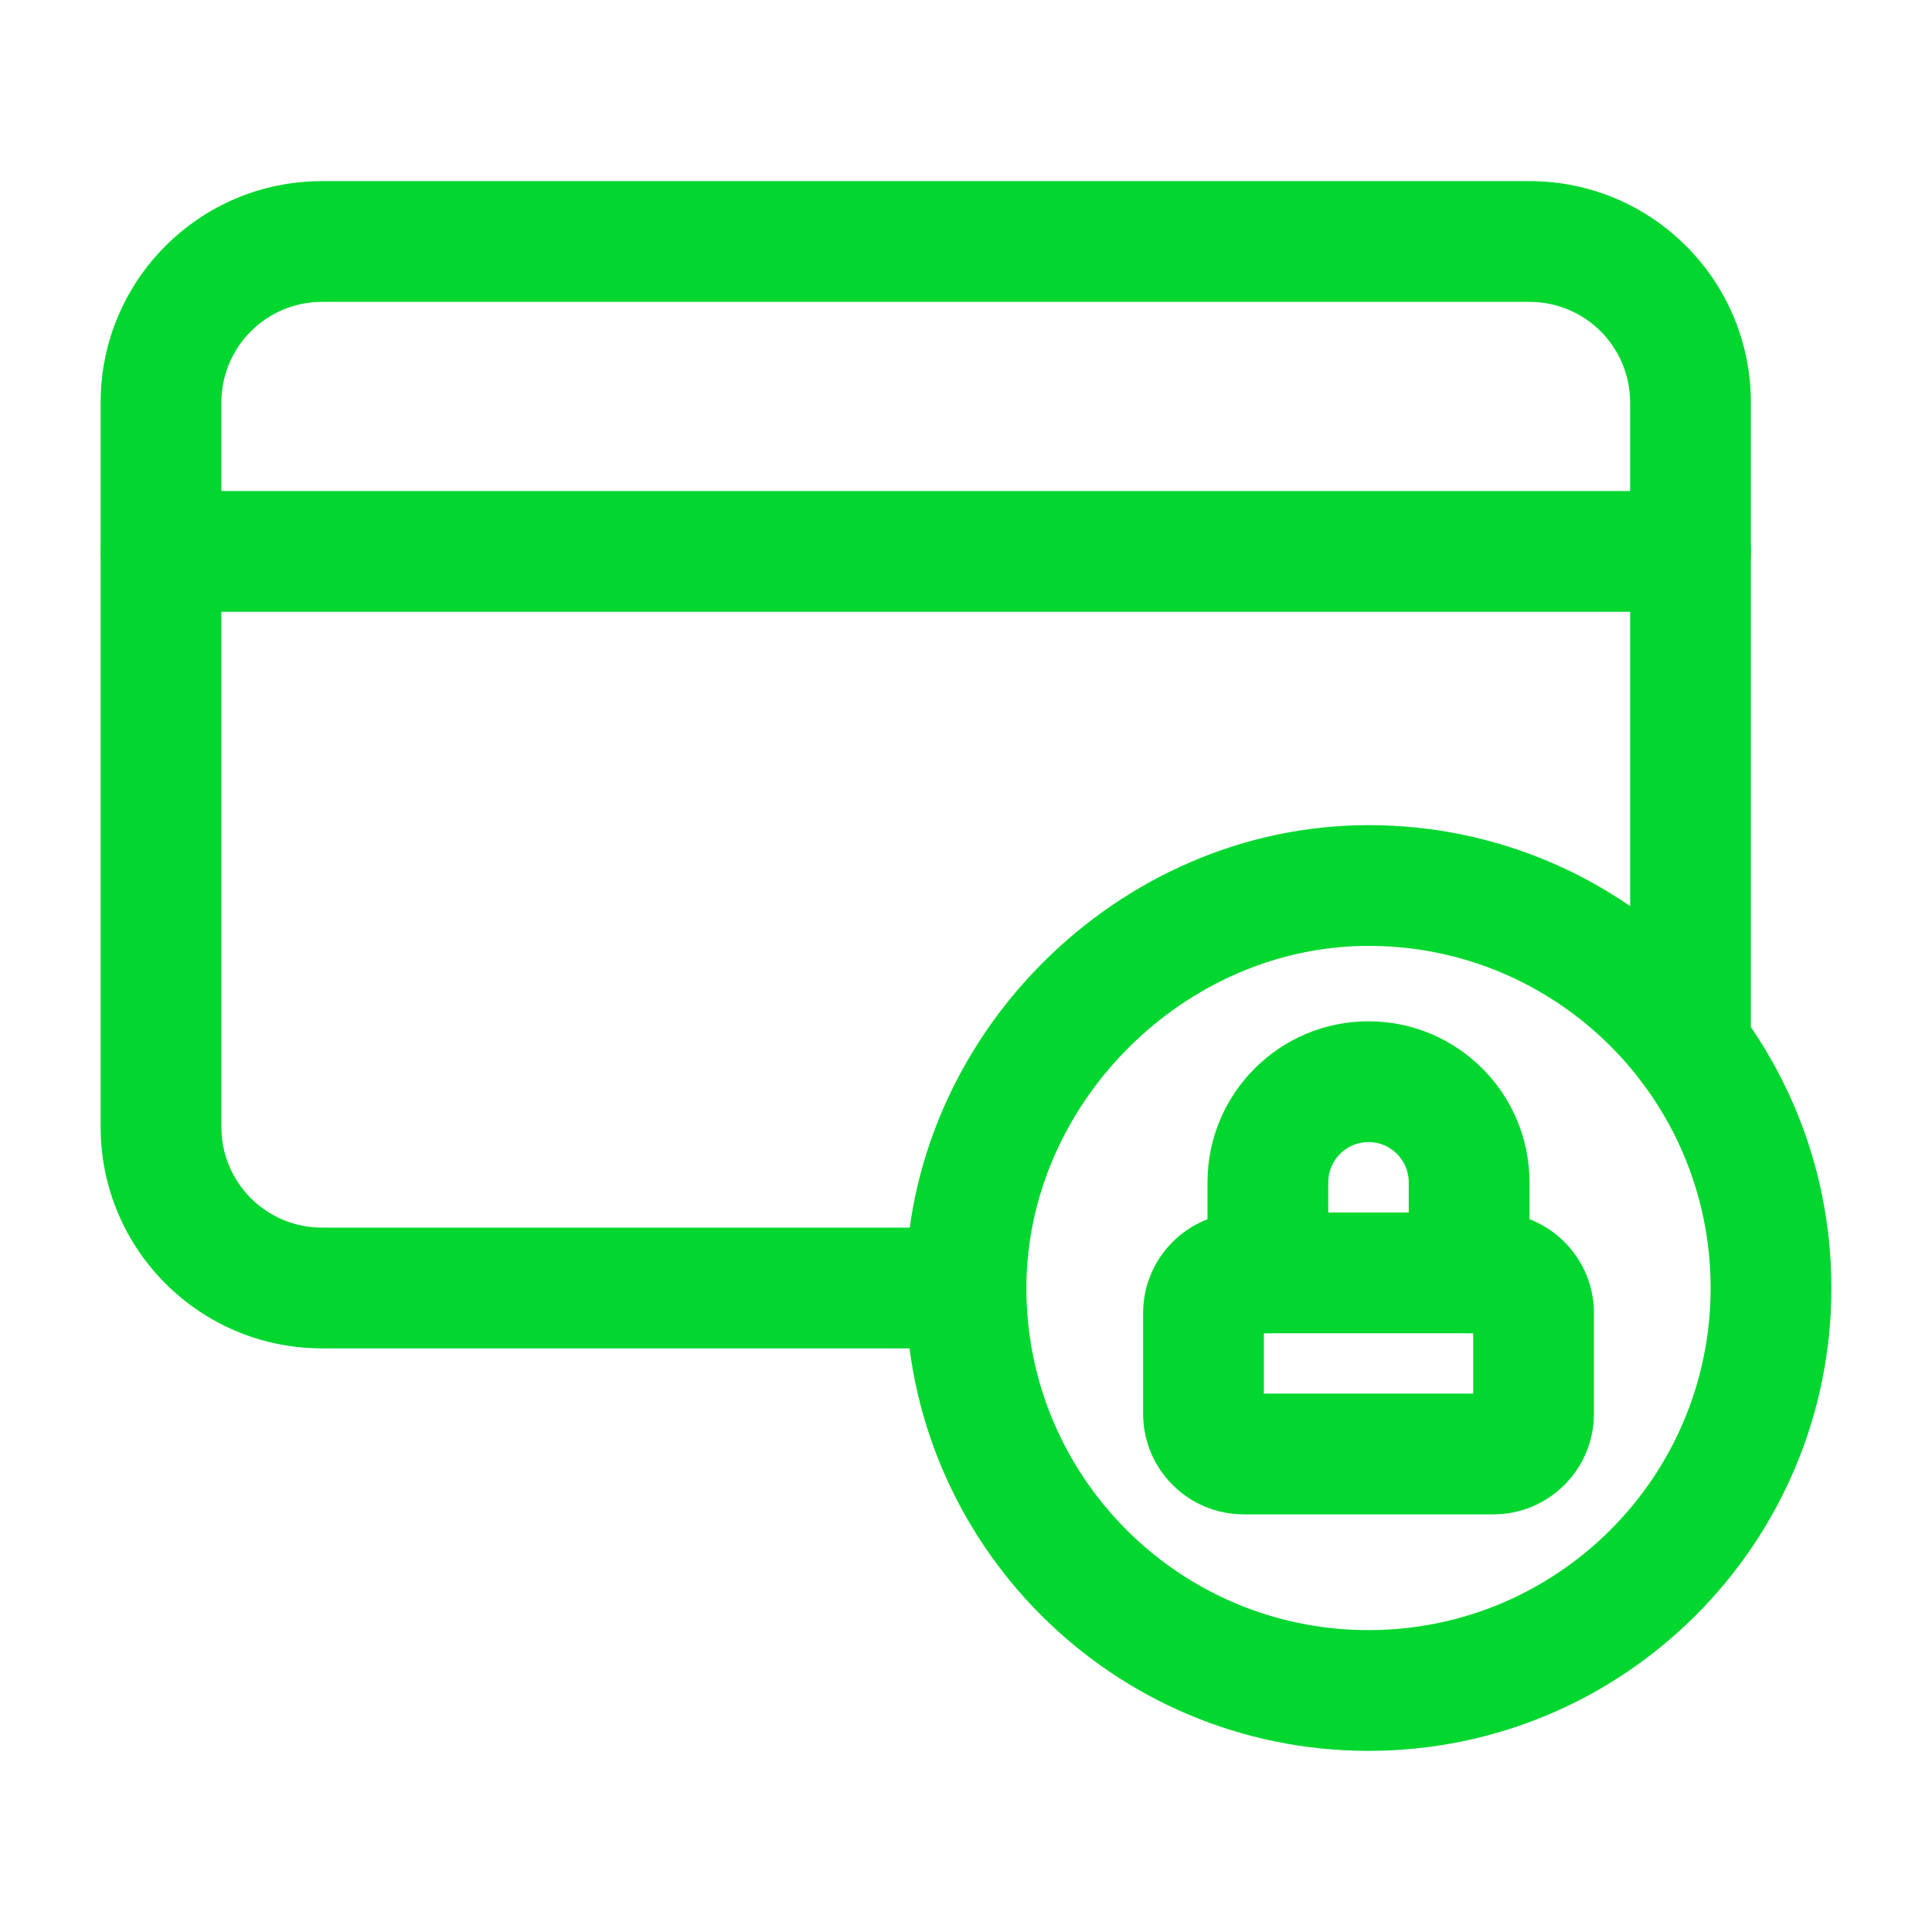 <svg width="80" height="80" viewBox="0 0 80 80" fill="none" xmlns="http://www.w3.org/2000/svg">
<path fill-rule="evenodd" clip-rule="evenodd" d="M56.681 39.167C49.046 39.161 42.5 45.702 42.5 53.337C42.5 61.159 48.843 67.5 56.667 67.5C64.492 67.5 70.833 61.156 70.833 53.333C70.833 45.513 64.498 39.172 56.681 39.167L56.681 39.167ZM56.667 72.5C46.083 72.5 37.5 63.921 37.5 53.337C37.5 42.938 46.287 34.159 56.685 34.167C67.262 34.174 75.833 42.754 75.833 53.333C75.833 63.917 67.254 72.5 56.667 72.5Z" fill="#02D72F"/>
<path fill-rule="evenodd" clip-rule="evenodd" d="M4.167 22.833C4.167 21.453 5.286 20.333 6.667 20.333H70C71.381 20.333 72.5 21.453 72.5 22.833C72.5 24.214 71.381 25.333 70 25.333H6.667C5.286 25.333 4.167 24.214 4.167 22.833Z" fill="#02D72F"/>
<path fill-rule="evenodd" clip-rule="evenodd" d="M4.167 16.667C4.167 11.603 8.27 7.5 13.334 7.5H63.334C68.398 7.5 72.5 11.603 72.5 16.667V43.333C72.5 44.714 71.381 45.833 70 45.833C68.62 45.833 67.5 44.714 67.5 43.333V16.667C67.5 14.364 65.636 12.5 63.334 12.5H13.334C11.031 12.5 9.167 14.364 9.167 16.667V46.667C9.167 48.969 11.031 50.833 13.334 50.833H40C41.381 50.833 42.5 51.953 42.5 53.333C42.5 54.714 41.381 55.833 40 55.833H13.334C8.27 55.833 4.167 51.731 4.167 46.667V16.667Z" fill="#02D72F"/>
<path fill-rule="evenodd" clip-rule="evenodd" d="M52.334 55.207V57.707H61.001V55.207H52.334ZM47.334 54.373C47.334 52.073 49.2 50.207 51.501 50.207H61.834C64.135 50.207 66.001 52.073 66.001 54.373V58.54C66.001 60.847 64.131 62.707 61.834 62.707H51.501C49.2 62.707 47.334 60.841 47.334 58.54V54.373Z" fill="#02D72F"/>
<path fill-rule="evenodd" clip-rule="evenodd" d="M56.667 47.29C55.747 47.29 55 48.037 55 48.957V52.707C55 54.087 53.881 55.207 52.5 55.207C51.119 55.207 50 54.087 50 52.707V48.957C50 45.276 52.986 42.29 56.667 42.29C60.347 42.29 63.333 45.276 63.333 48.957V52.707C63.333 54.087 62.214 55.207 60.833 55.207C59.453 55.207 58.333 54.087 58.333 52.707V48.957C58.333 48.037 57.586 47.29 56.667 47.29Z" fill="#02D72F"/>
</svg>
